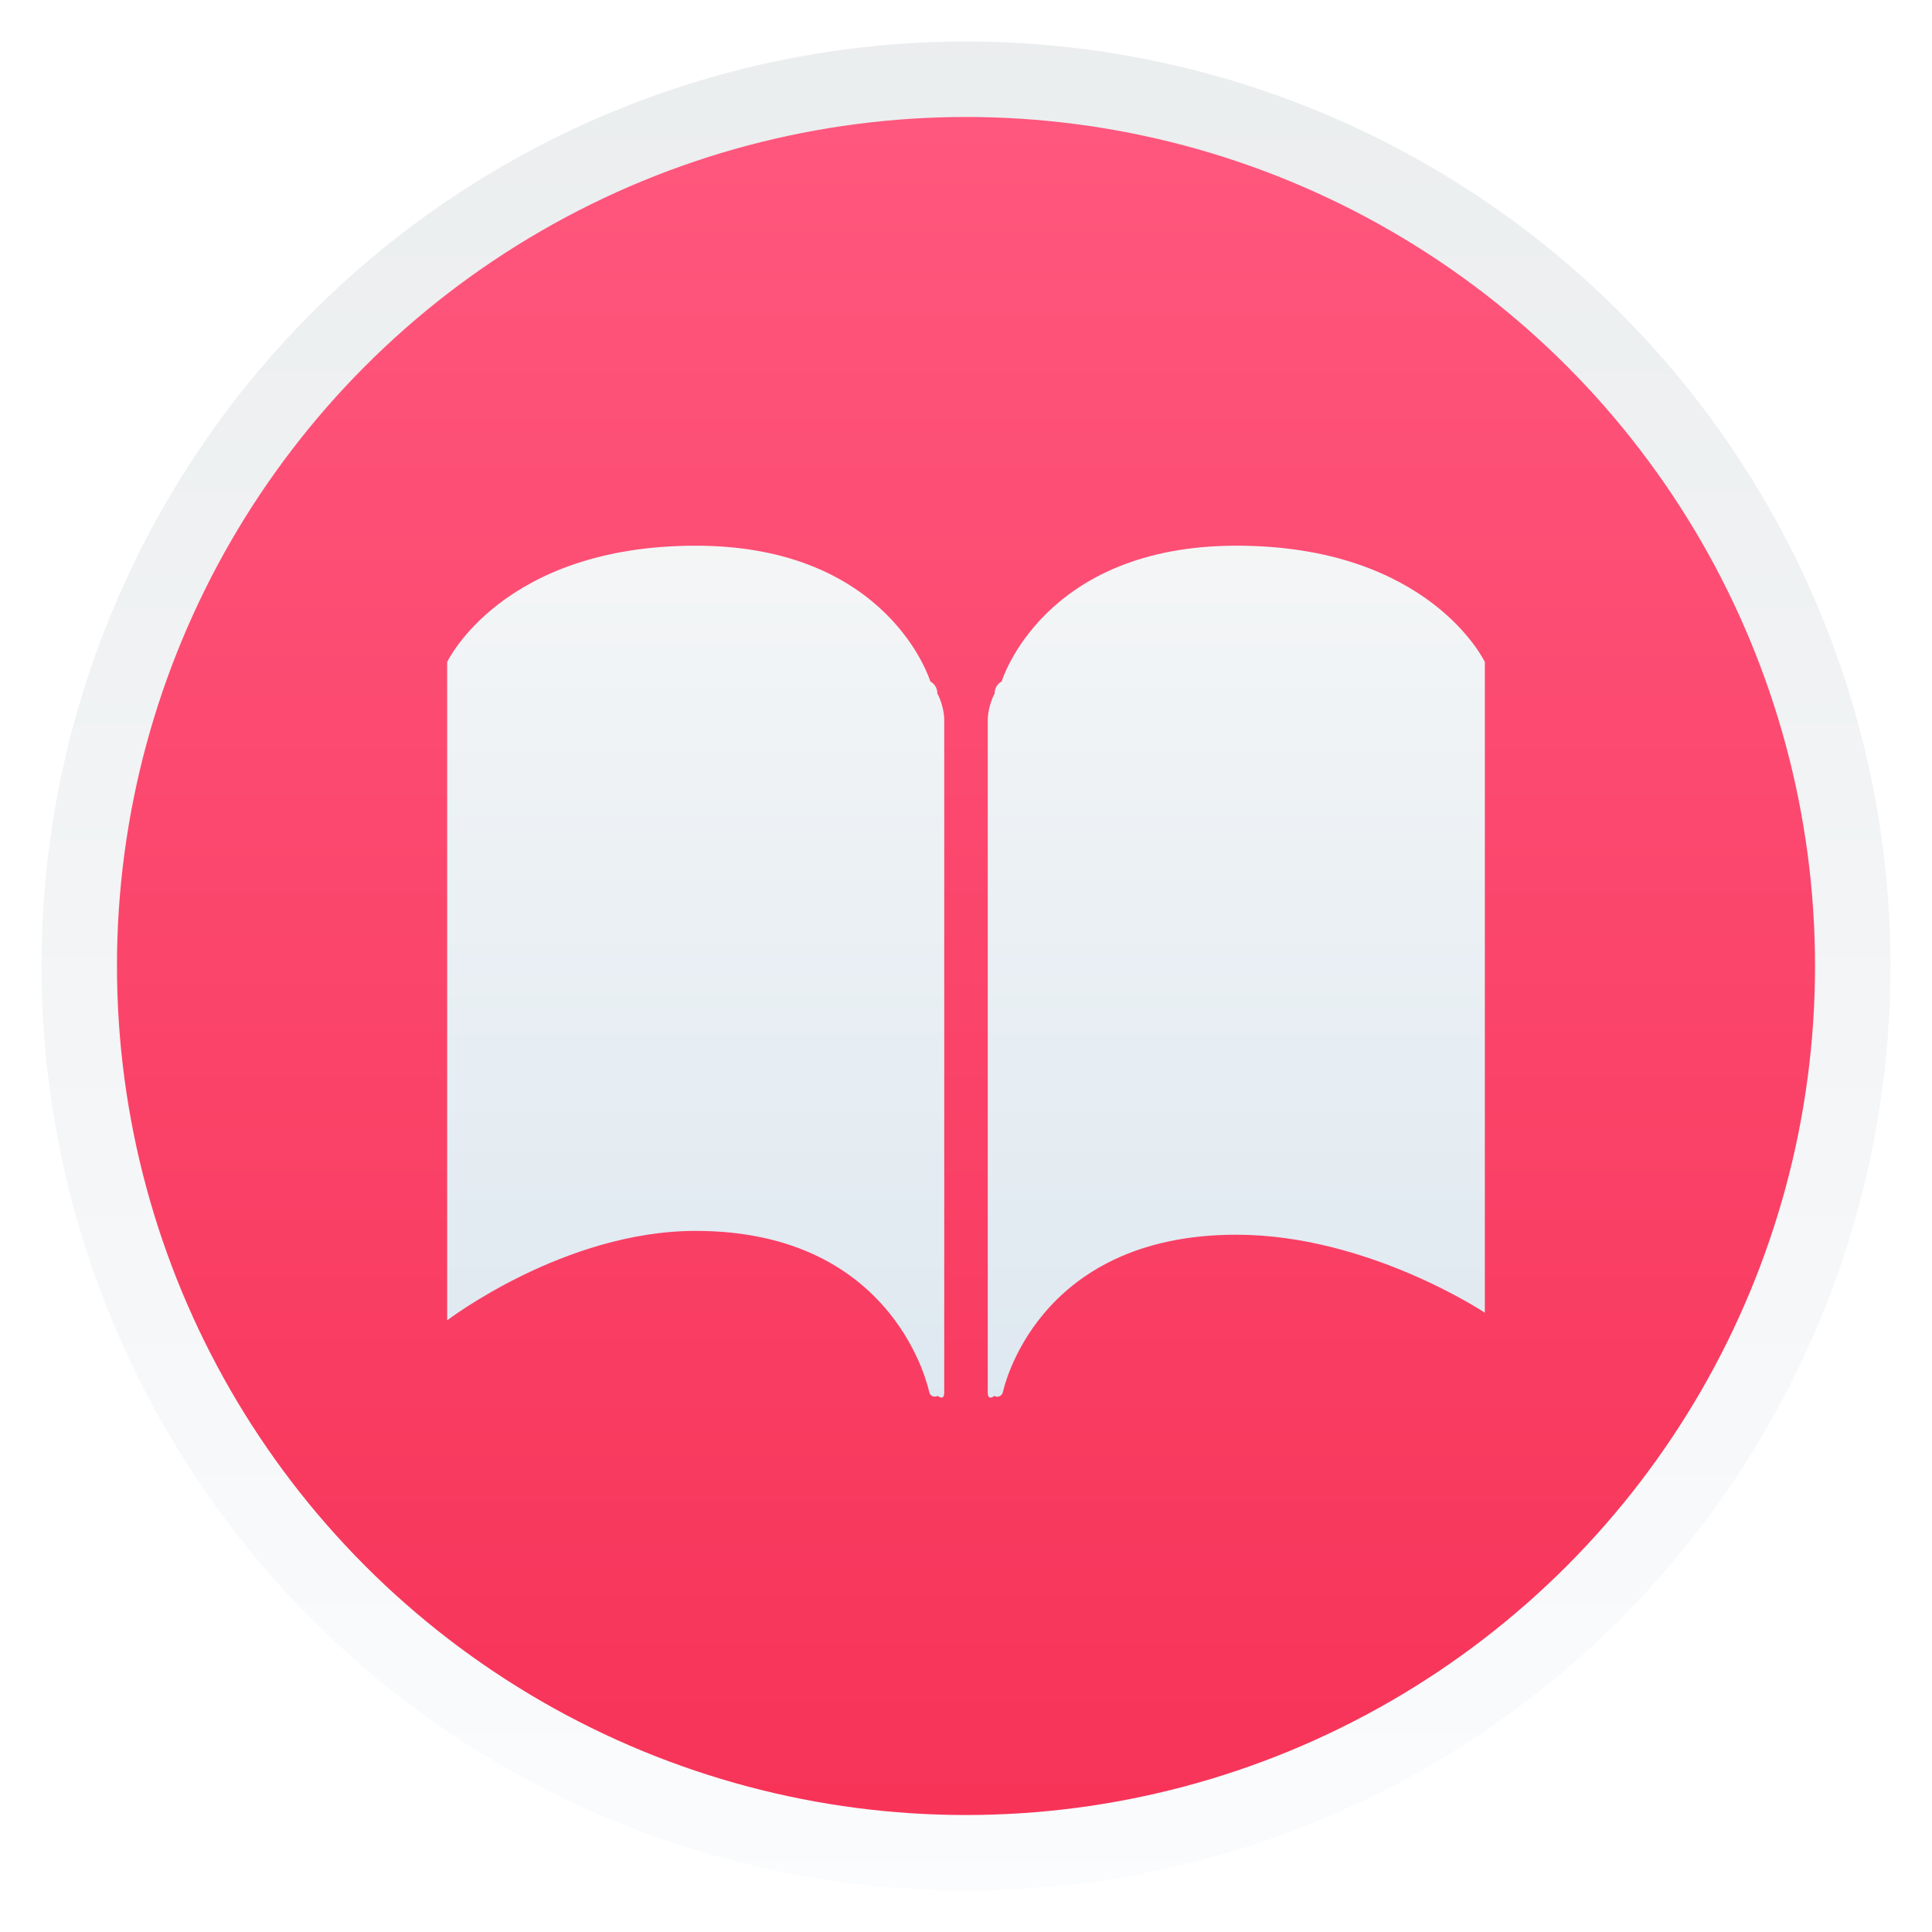<svg version="1.1" viewBox="0 0 1024 1024" xmlns="http://www.w3.org/2000/svg" xmlns:xlink="http://www.w3.org/1999/xlink">
 <defs>
  <linearGradient id="a">
   <stop stop-color="#ff577e" offset="0"/>
   <stop stop-color="#f73358" offset="1"/>
  </linearGradient>
  <linearGradient id="b" x1="102.3" x2="102.3" y1="-.427" y2="199.17" gradientTransform="matrix(4.9 0 0 4.9 -1047.2 101.73)" gradientUnits="userSpaceOnUse" xlink:href="#a"/>
  <clipPath>
   <g transform="translate(0 -1004.4)">
    <path transform="matrix(15.333 0 0 11.5 415 878.86)" d="m-24 13c0 1.105-0.672 2-1.5 2s-1.5-0.895-1.5-2 0.672-2 1.5-2 1.5 0.895 1.5 2z" fill="#1890d0"/>
   </g>
  </clipPath>
  <filter id="f" color-interpolation-filters="sRGB">
   <feFlood flood-color="rgb(0,0,0)" flood-opacity=".294" result="flood"/>
   <feComposite in="flood" in2="SourceGraphic" operator="in" result="composite1"/>
   <feGaussianBlur in="composite1" result="blur" stdDeviation="3"/>
   <feOffset dx="0" dy="3" result="offset"/>
   <feComposite in="SourceGraphic" in2="offset" result="composite2"/>
  </filter>
  <linearGradient id="d" x1="500" x2="500" y1="272.36" y2="812.36" gradientUnits="userSpaceOnUse">
   <stop stop-color="#f6f7f7" offset="0"/>
   <stop stop-color="#dce7f0" offset="1"/>
  </linearGradient>
  <linearGradient id="c" x1="102.3" x2="102.3" y1="-.427" y2="199.17" gradientTransform="matrix(4.5 0 0 4.5 62 90.362)" gradientUnits="userSpaceOnUse" xlink:href="#a"/>
  <linearGradient id="e" x1="520" x2="520" y1="32.362" y2="1052.4" gradientTransform="matrix(1.276 0 0 1.276 -134.41 -156.16)" gradientUnits="userSpaceOnUse">
   <stop stop-color="#e8ebec" offset="0"/>
   <stop stop-color="#fdfeff" offset="1"/>
  </linearGradient>
 </defs>
 <g transform="translate(0 -28.362)">
  <g>
   <circle cx="512" cy="540.36" r="490" fill="url(#e)" style="paint-order:stroke markers fill"/>
   <circle cx="-557.21" cy="591.73" r="490" color="#000000" fill="url(#b)"/>
   <circle cx="512" cy="540.36" r="450" color="#000000" fill="url(#c)"/>
  </g>
  <g transform="matrix(5.029 0 0 5.029 -18.685 815.99)"></g>
  <path class="shp34" d="m655.28 314.59c-102.67 0-124.38 71.965-124.38 71.965-4.077 2.353-3.692 6.369-3.692 6.369-2.028 3.529-3.671 9.675-3.671 13.752v356.76c0 4.706 3.489 1.805 3.489 1.805 1.927 1.014 3.935 0.122 4.523-1.968 0 0 16.795-83.486 123.73-83.486 69.734 0 131.72 41.337 131.72 41.337v-344.88s-29.066-61.661-131.72-61.661zm-286.54 0c102.65 0 124.36 71.965 124.36 71.965 4.077 2.353 3.692 6.369 3.692 6.369 2.028 3.529 3.671 9.675 3.671 13.752v356.76c0 4.706-3.448 1.785-3.448 1.785-1.927 0.974-3.935 0.101-4.503-1.968 0 0-16.855-85.494-123.77-85.494-69.754 0-131.74 47.422-131.74 47.422v-348.93s29.066-61.661 131.74-61.661z" fill="url(#d)" filter="url(#f)" stroke-width="2.028"/>
 </g>
</svg>
